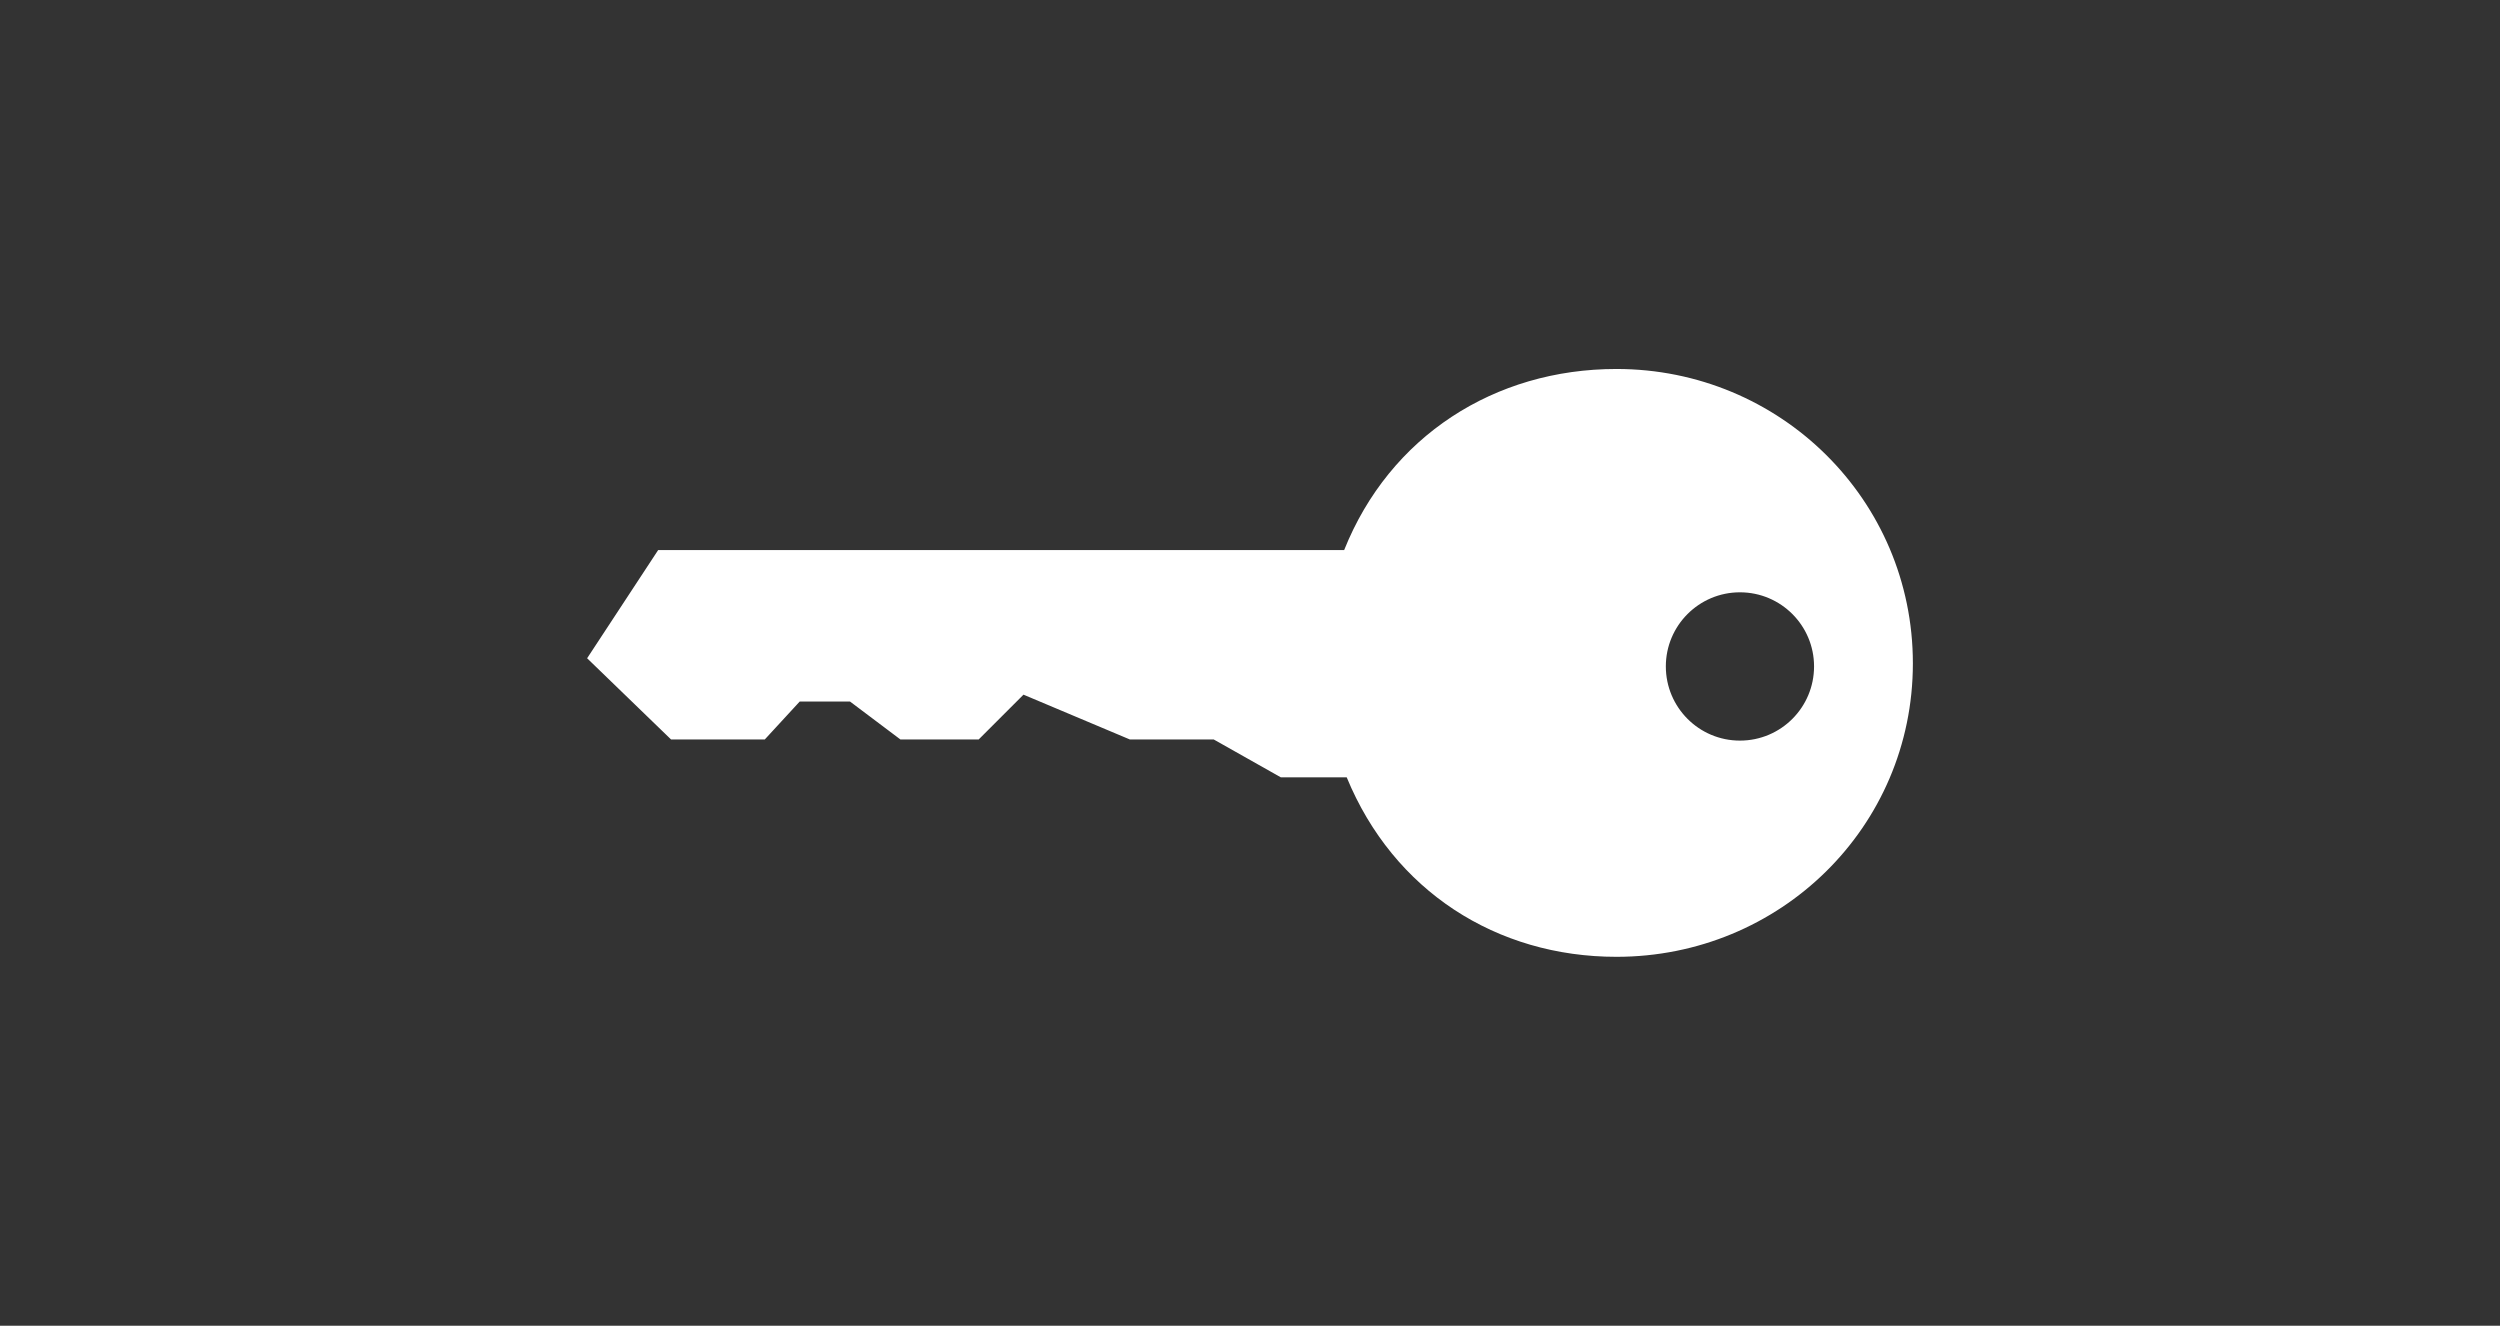 <?xml version="1.0" encoding="utf-8"?>
<!-- Generator: Adobe Illustrator 14.0.0, SVG Export Plug-In . SVG Version: 6.00 Build 43363)  -->
<!DOCTYPE svg PUBLIC "-//W3C//DTD SVG 1.1//EN" "http://www.w3.org/Graphics/SVG/1.1/DTD/svg11.dtd">
<svg version="1.1" id="Layer_1" xmlns="http://www.w3.org/2000/svg" xmlns:xlink="http://www.w3.org/1999/xlink" x="0px" y="0px"
	 width="66px" height="35px" viewBox="0 0 66 35" enable-background="new 0 0 66 35" xml:space="preserve">
<rect x="0" y="0" width="66" height="35" fill="#333333" stroke="none"/>
<path fill="#FFFFFF" d="M42.674,25.26c4.321,0,7.826-3.424,7.826-7.747c0-4.322-3.505-7.772-7.826-7.772
	c-3.223,0-5.988,1.78-7.188,4.78h-18.11L15.5,17.378l2.215,2.143h2.476l0.921-1h1.329l1.329,1h2.068l1.182-1.182l2.806,1.182h2.215
	l1.772,1h1.74C36.787,23.521,39.51,25.26,42.674,25.26z M47.891,17.593c0,1.083-0.875,1.959-1.957,1.959
	c-1.08,0-1.956-0.877-1.956-1.959c0-1.079,0.876-1.956,1.956-1.956C47.016,15.637,47.891,16.514,47.891,17.593z"/>
</svg>
